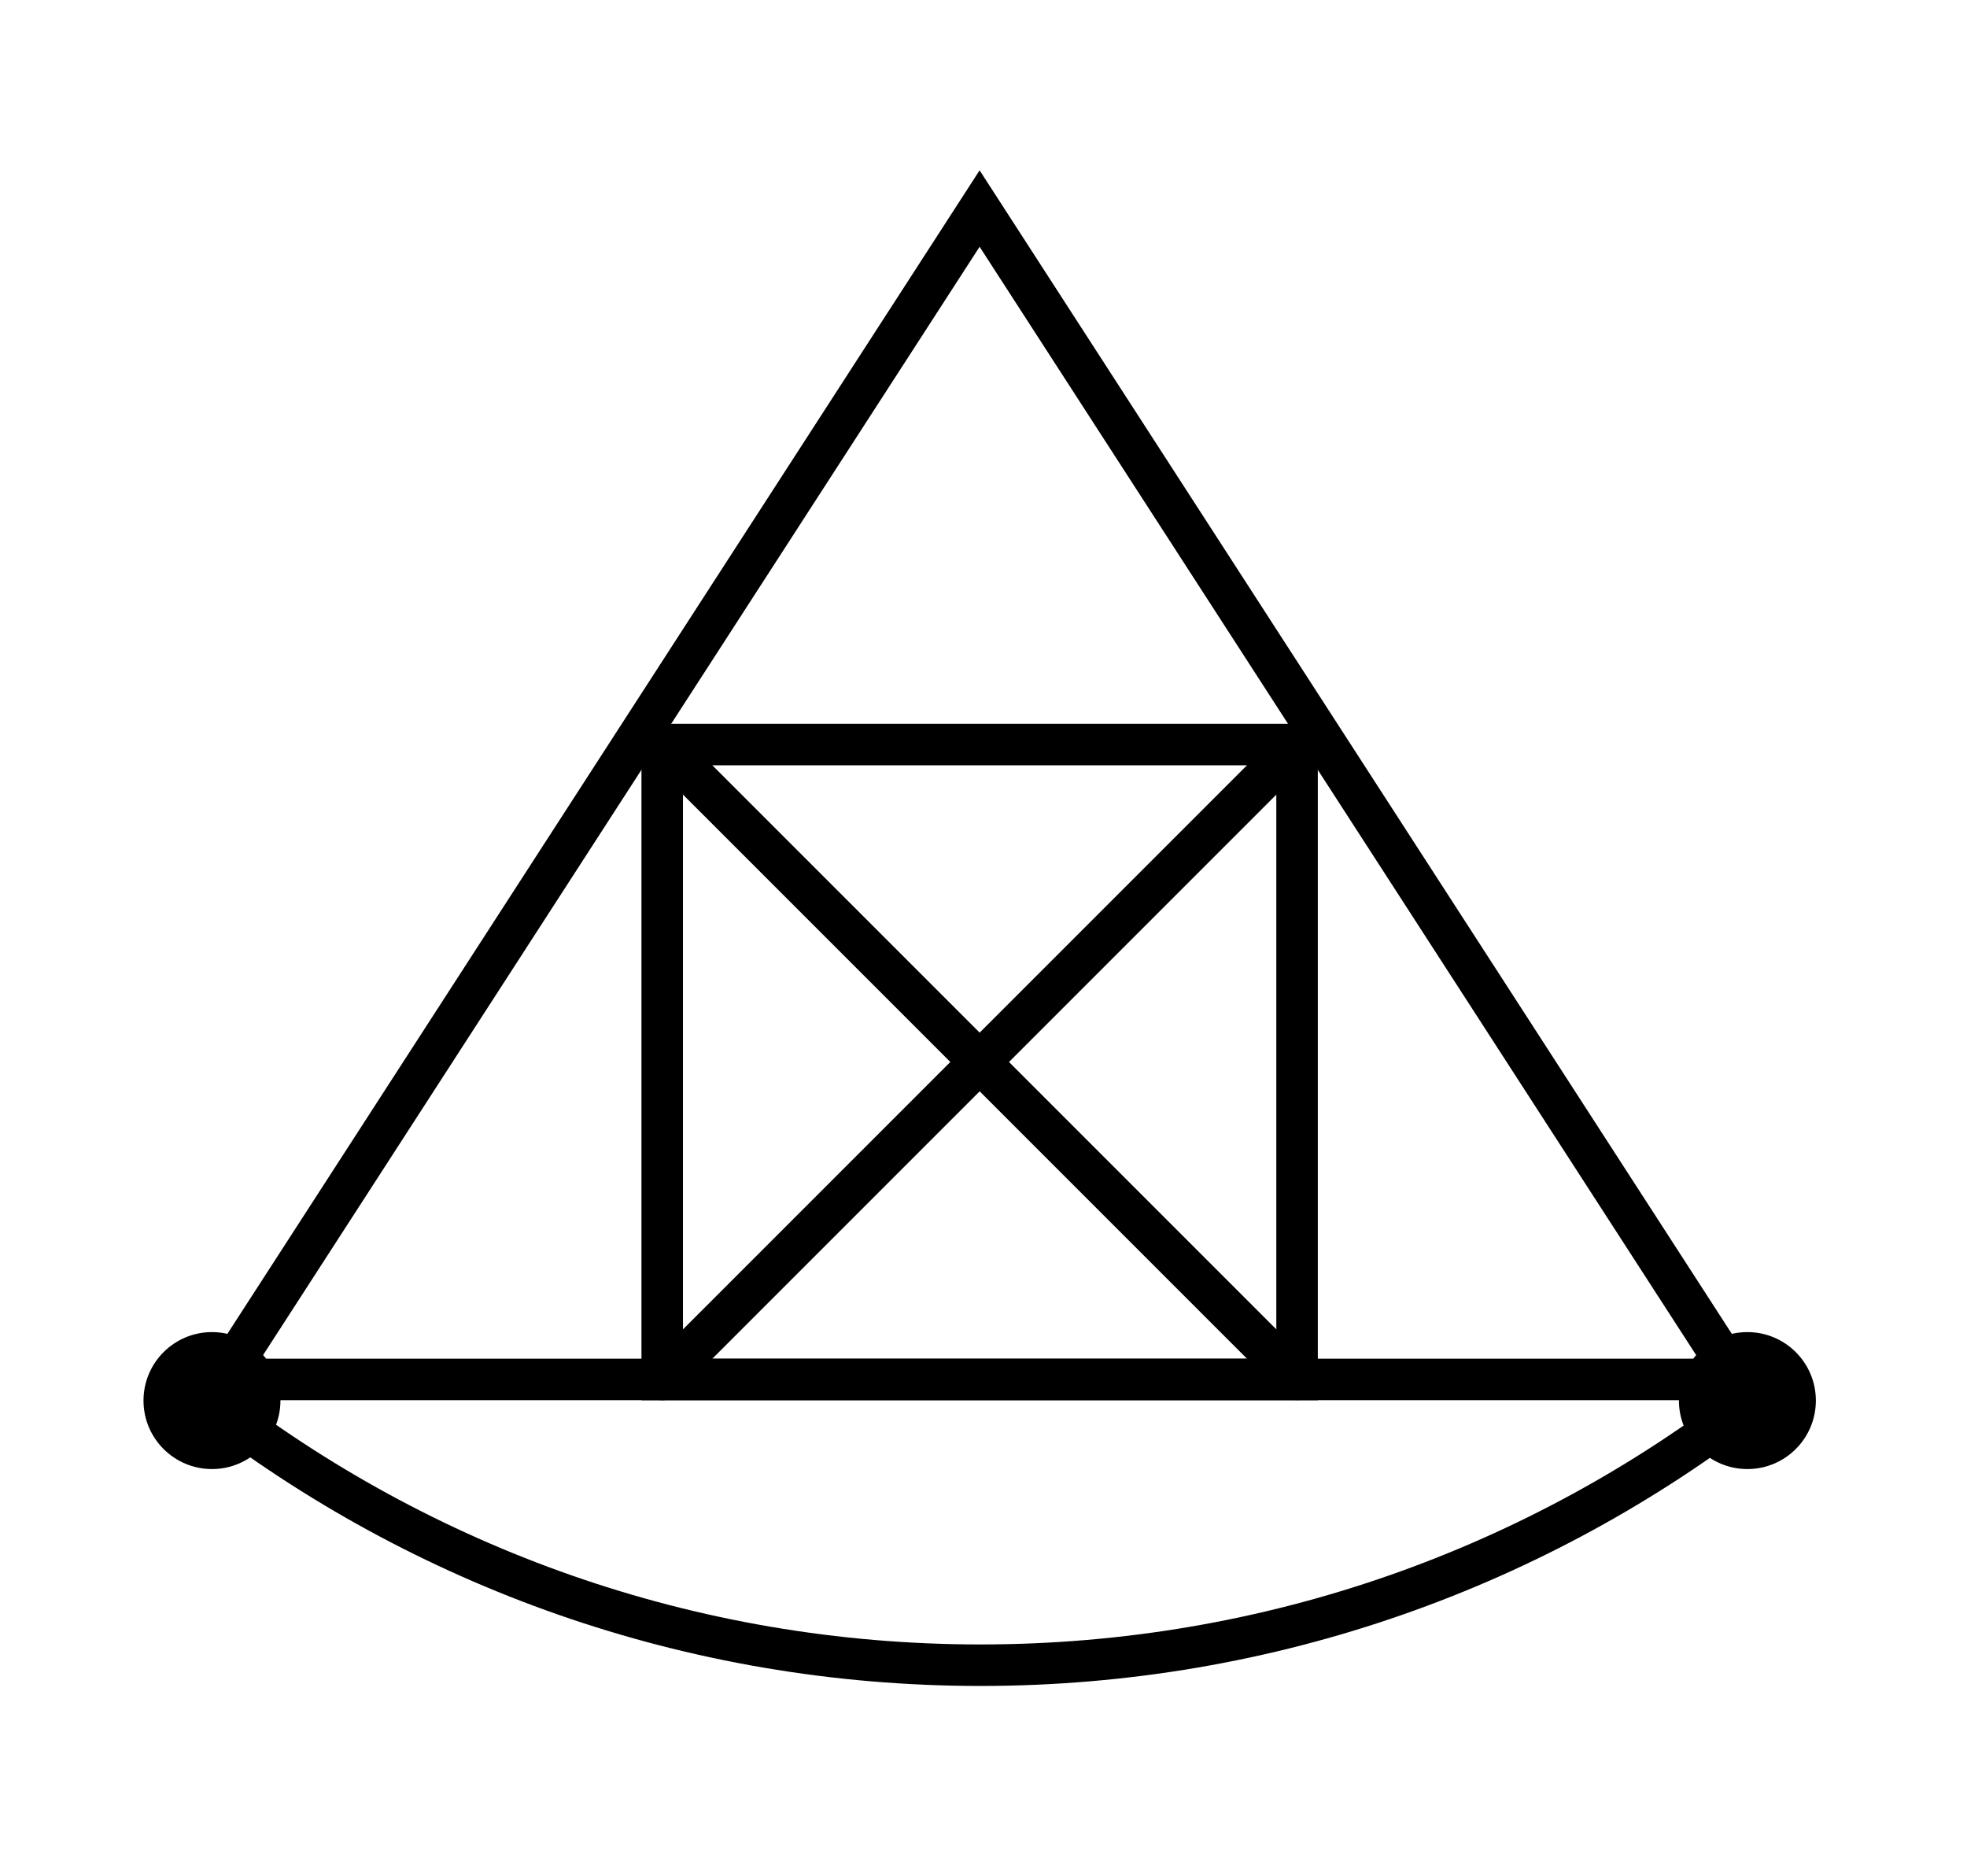 <?xml version="1.0" encoding="UTF-8" standalone="no"?>
<!DOCTYPE svg PUBLIC "-//W3C//DTD SVG 1.1//EN" "http://www.w3.org/Graphics/SVG/1.1/DTD/svg11.dtd">
<svg width="100%" height="100%" viewBox="0 0 237 226" version="1.1" xmlns="http://www.w3.org/2000/svg" xmlns:xlink="http://www.w3.org/1999/xlink" xml:space="preserve" xmlns:serif="http://www.serif.com/" style="fill-rule:evenodd;clip-rule:evenodd;stroke-linecap:round;stroke-miterlimit:10;">
    <g transform="matrix(1,0,0,1,-1147.29,-66.141)">
        <g id="Frames">
        </g>
        <g id="Icons">
            <g transform="matrix(-1,0,0,1,2530.64,-1052.84)">
                <rect x="1227.07" y="1208.68" width="76.491" height="76.491" style="fill:none;stroke:black;stroke-width:5px;"/>
            </g>
            <g transform="matrix(1,0,0,1,1356.53,91.265)">
                <path d="M0,141.059L-91.209,0L-182.418,141.059L0,141.059Z" style="fill:none;fill-rule:nonzero;stroke:black;stroke-width:5px;"/>
            </g>
            <g transform="matrix(1,0,0,1,1172.42,266.749)">
                <path d="M0,-31.832C25.69,-11.883 57.955,0 93,0C128.044,0 160.31,-11.883 186,-31.832" style="fill:none;fill-rule:nonzero;stroke:black;stroke-width:5px;"/>
            </g>
            <g transform="matrix(0,-1,-1,0,1172.83,226.62)">
                <path d="M-8.25,-8.25C-12.806,-8.25 -16.5,-4.556 -16.5,0C-16.5,4.556 -12.806,8.25 -8.25,8.25C-3.694,8.25 0,4.556 0,0C0,-4.556 -3.694,-8.25 -8.25,-8.25" style="fill-rule:nonzero;"/>
            </g>
            <g transform="matrix(0,-1,-1,0,1357.83,226.62)">
                <path d="M-8.25,-8.25C-12.806,-8.25 -16.5,-4.556 -16.5,0C-16.5,4.556 -12.806,8.25 -8.25,8.25C-3.694,8.25 0,4.556 0,0C0,-4.556 -3.694,-8.25 -8.25,-8.25" style="fill-rule:nonzero;"/>
            </g>
            <g transform="matrix(-0.707,0.707,0.707,0.707,1265.32,248.166)">
                <path d="M-92.333,-38.246L15.842,-38.246" style="fill:none;fill-rule:nonzero;stroke:black;stroke-width:5px;"/>
            </g>
            <g transform="matrix(0.707,0.707,0.707,-0.707,1265.32,139.992)">
                <path d="M-15.842,-38.246L92.333,-38.246" style="fill:none;fill-rule:nonzero;stroke:black;stroke-width:5px;"/>
            </g>
        </g>
    </g>
</svg>
